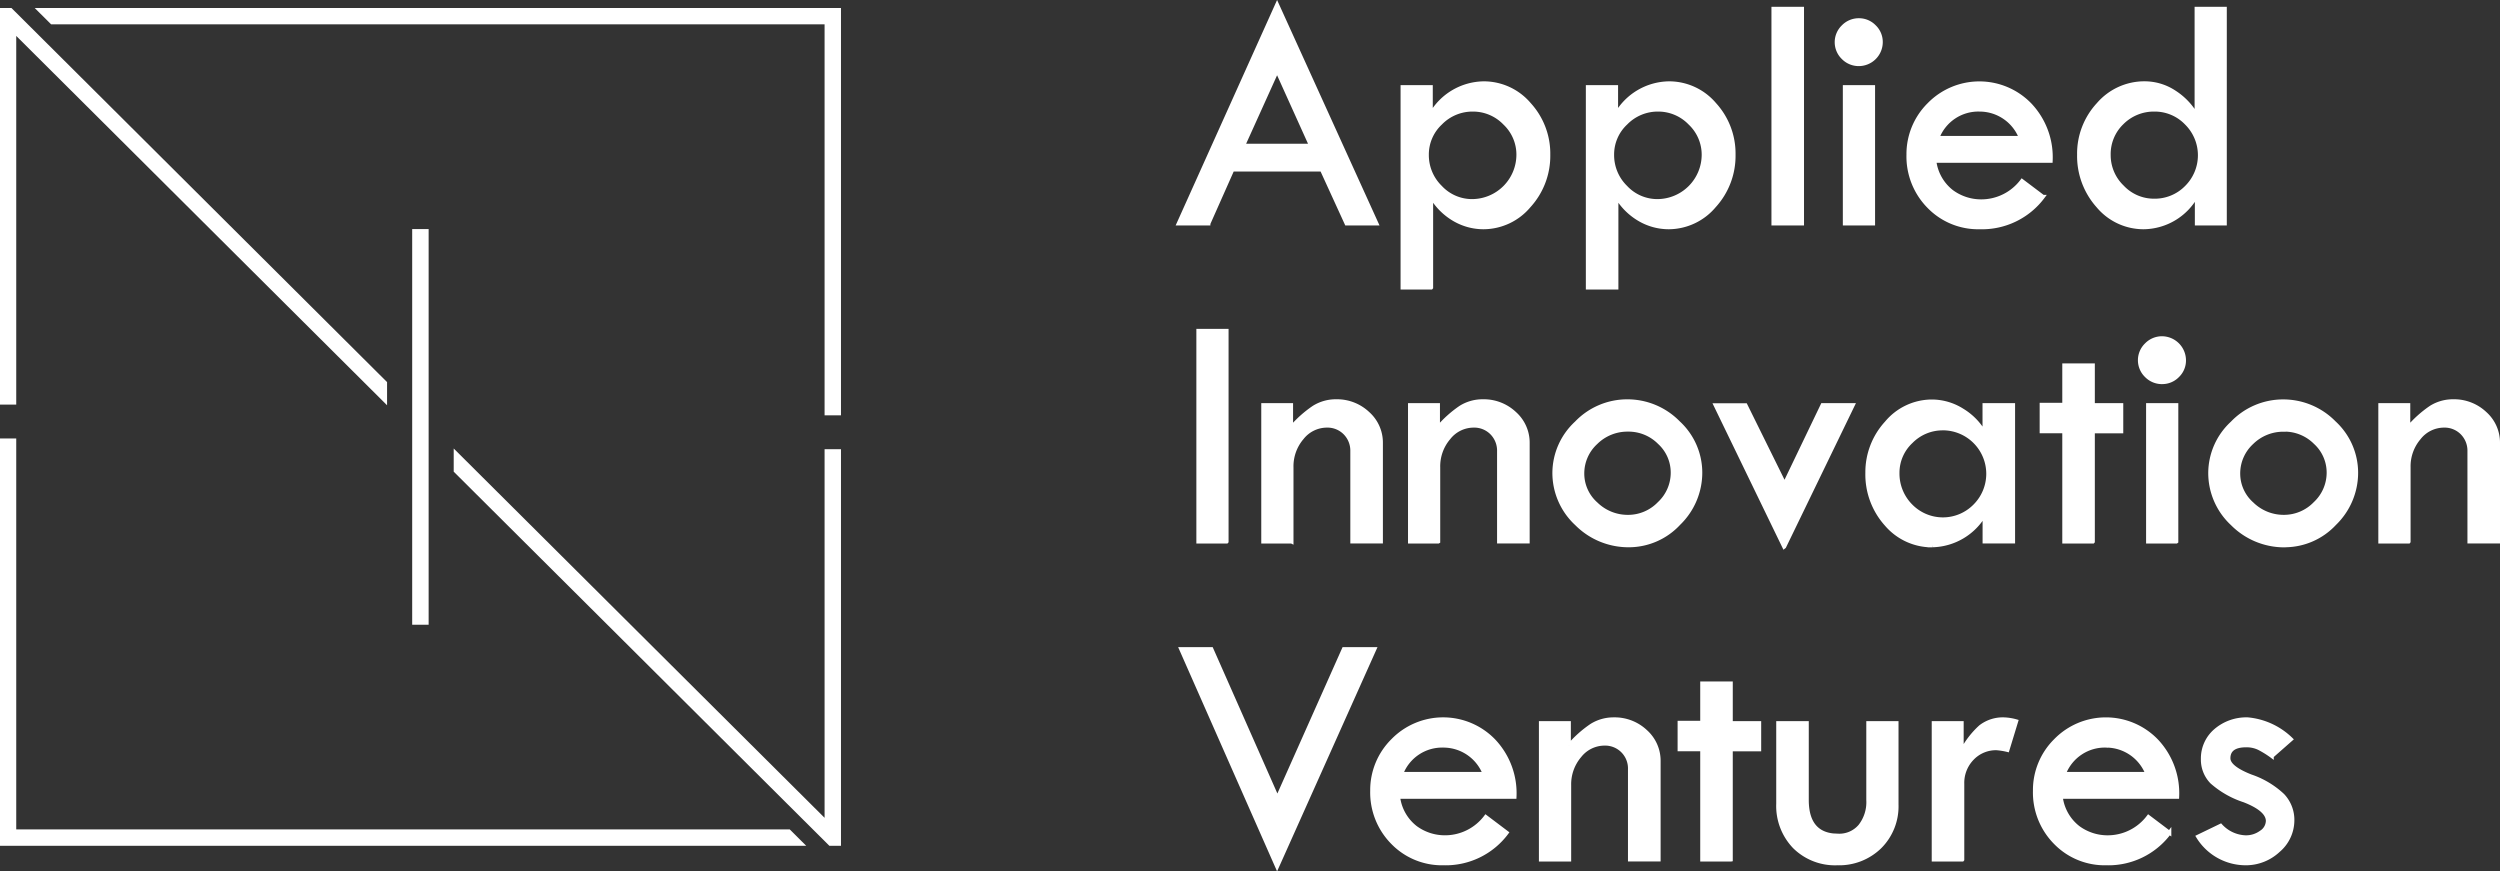 <svg xmlns="http://www.w3.org/2000/svg" xmlns:xlink="http://www.w3.org/1999/xlink" width="142.096" height="49.528" viewBox="0 0 142.096 49.528">
  <rect x="0" y="0" width="142.096" height="49.528" fill="#333333" stroke="none"/>
  <defs>
    <clipPath id="clip-path">
      <path id="Clip_2" data-name="Clip 2" d="M0,0H47.8V47.62H0Z" transform="translate(0.012 0.191)" fill="none"/>
    </clipPath>
  </defs>
  <g id="Logo_rgb_1_" data-name="Logo rgb (1)" transform="translate(-0.012 0.262)">
    <g id="Group_3" data-name="Group 3">
      <path id="Clip_2-2" data-name="Clip 2" d="M0,0H47.8V47.62H0Z" transform="translate(0.012 0.191)" fill="none"/>
      <g id="Group_3-2" data-name="Group 3" clip-path="url(#clip-path)">
        <path id="Fill_1" data-name="Fill 1" d="M45.833,47.622h0l-45.364,0H0V24.47H.935V46.689H44.9l.935.931Zm1.981,0h-.661L25.8,26.356V25.039L46.88,46.03V25.077h.934V47.62ZM24.375,35.055H23.44V12.566h.935V35.054Zm23.44-11.9H46.88V.931H2.918L1.983,0H47.814V23.15Zm-25.8-.57,0,0L.935,1.589V22.544H0V0H.661L22.012,21.265v1.316Z" transform="translate(0 0.191)" fill="#fff"/>
      </g>
    </g>
    <path id="Fill_4" data-name="Fill 4" d="M5.6,49v0L.141,36.628H1.869l3.747,8.477,3.776-8.477H11.14L5.6,49Zm55.042-.189a3.181,3.181,0,0,1-2.7-1.522l1.289-.623a2.016,2.016,0,0,0,1.408.658,1.447,1.447,0,0,0,.888-.276.792.792,0,0,0,.381-.645c0-.428-.448-.82-1.333-1.166a5.229,5.229,0,0,1-1.847-1.05,1.822,1.822,0,0,1-.513-1.31,2.081,2.081,0,0,1,.728-1.615,2.684,2.684,0,0,1,1.827-.642,4.052,4.052,0,0,1,2.462,1.137l-1.091.959a5.477,5.477,0,0,0-.733-.455,1.623,1.623,0,0,0-.731-.155c-.662,0-1,.246-1,.733,0,.348.425.691,1.263,1.021a4.965,4.965,0,0,1,1.818,1.085,2.023,2.023,0,0,1,.554,1.433,2.25,2.25,0,0,1-.8,1.7A2.7,2.7,0,0,1,60.639,48.811Zm-7.917,0a3.906,3.906,0,0,1-2.892-1.185,4.05,4.05,0,0,1-1.164-2.944,3.968,3.968,0,0,1,1.176-2.855,4,4,0,0,1,5.745.019,4.338,4.338,0,0,1,1.174,3.186H50.147a2.613,2.613,0,0,0,.985,1.743,2.807,2.807,0,0,0,1.667.549,2.9,2.9,0,0,0,2.327-1.156l1.193.9A4.322,4.322,0,0,1,52.722,48.811Zm0-6.689a2.485,2.485,0,0,0-2.4,1.6h4.735A2.512,2.512,0,0,0,52.722,42.122ZM37.441,48.811a3.272,3.272,0,0,1-2.433-.94,3.354,3.354,0,0,1-.93-2.453V40.835h1.634v4.373c0,1.342.6,2.023,1.773,2.023a1.547,1.547,0,0,0,1.25-.54,2.2,2.2,0,0,0,.462-1.483V40.835h1.616v4.636a3.249,3.249,0,0,1-.949,2.4A3.312,3.312,0,0,1,37.441,48.811Zm-22.384,0a3.906,3.906,0,0,1-2.892-1.185A4.05,4.05,0,0,1,11,44.681a3.971,3.971,0,0,1,1.176-2.855,4,4,0,0,1,5.745.019A4.338,4.338,0,0,1,19.1,45.031H12.483a2.608,2.608,0,0,0,.984,1.743,2.807,2.807,0,0,0,1.667.549,2.9,2.9,0,0,0,2.327-1.156l1.193.9A4.322,4.322,0,0,1,15.057,48.811Zm0-6.689a2.485,2.485,0,0,0-2.4,1.6h4.735A2.512,2.512,0,0,0,15.057,42.122ZM22.2,48.6H20.589V40.835h1.6v1.287a6.518,6.518,0,0,1,1.279-1.143,2.349,2.349,0,0,1,1.276-.359,2.558,2.558,0,0,1,1.8.693,2.226,2.226,0,0,1,.747,1.676v5.606H25.651V43.467a1.405,1.405,0,0,0-1.445-1.458A1.8,1.8,0,0,0,22.8,42.7a2.487,2.487,0,0,0-.593,1.669V48.6Zm22.346,0H42.916V40.835h1.6v1.6a4.98,4.98,0,0,1,1.067-1.387,2.074,2.074,0,0,1,1.356-.427,2.884,2.884,0,0,1,.676.112l-.5,1.638a3.91,3.91,0,0,0-.622-.1,1.862,1.862,0,0,0-1.384.578,1.99,1.99,0,0,0-.558,1.445v4.3Zm-13.159,0H29.758V42.331H28.472V40.815h1.286V38.578h1.634v2.257h1.615v1.5H31.392v6.264Zm3.032-17.783v0l-3.9-8.05h1.708l2.216,4.486L36.6,22.76h1.728l-3.9,8.05Zm28.459-.076a4.158,4.158,0,0,1-2.982-1.23,3.937,3.937,0,0,1-1.263-2.9,3.881,3.881,0,0,1,1.254-2.826,4,4,0,0,1,2.878-1.237,4.056,4.056,0,0,1,2.921,1.218,3.867,3.867,0,0,1,1.25,2.845,4.022,4.022,0,0,1-1.225,2.884A3.877,3.877,0,0,1,62.883,30.736Zm-.055-6.573A2.542,2.542,0,0,0,61,24.9a2.375,2.375,0,0,0-.766,1.763,2.293,2.293,0,0,0,.776,1.711,2.568,2.568,0,0,0,1.817.735,2.455,2.455,0,0,0,1.773-.754,2.391,2.391,0,0,0,.763-1.75,2.312,2.312,0,0,0-.753-1.715A2.473,2.473,0,0,0,62.828,24.163Zm-19.98,6.573a3.415,3.415,0,0,1-2.615-1.2,4.238,4.238,0,0,1-1.084-2.925,4.148,4.148,0,0,1,1.093-2.845,3.372,3.372,0,0,1,2.569-1.218,3.252,3.252,0,0,1,1.728.5,3.562,3.562,0,0,1,1.269,1.3V22.76h1.635v7.761H45.807V28.979A3.512,3.512,0,0,1,42.848,30.736Zm.593-6.65a2.51,2.51,0,0,0-1.8.751,2.414,2.414,0,0,0-.769,1.769,2.6,2.6,0,0,0,.751,1.872,2.548,2.548,0,0,0,3.645.006,2.579,2.579,0,0,0-1.822-4.4ZM25.6,30.736a4.157,4.157,0,0,1-2.981-1.23,3.934,3.934,0,0,1-1.264-2.9,3.884,3.884,0,0,1,1.254-2.826,4,4,0,0,1,2.879-1.237,4.055,4.055,0,0,1,2.92,1.218,3.864,3.864,0,0,1,1.251,2.845,4.022,4.022,0,0,1-1.225,2.884A3.878,3.878,0,0,1,25.6,30.736Zm-.054-6.573a2.542,2.542,0,0,0-1.827.738,2.373,2.373,0,0,0-.767,1.763,2.3,2.3,0,0,0,.776,1.711,2.572,2.572,0,0,0,1.818.735,2.455,2.455,0,0,0,1.773-.754,2.39,2.39,0,0,0,.762-1.75,2.309,2.309,0,0,0-.753-1.715A2.472,2.472,0,0,0,25.548,24.163Zm44.371,6.359H68.3V22.76h1.6v1.287A6.552,6.552,0,0,1,71.178,22.9a2.349,2.349,0,0,1,1.276-.36,2.556,2.556,0,0,1,1.8.694A2.223,2.223,0,0,1,75,24.914V30.52H73.365V25.393a1.427,1.427,0,0,0-.408-1.043,1.4,1.4,0,0,0-1.039-.415,1.8,1.8,0,0,0-1.407.694,2.483,2.483,0,0,0-.593,1.669v4.223Zm-55.155,0H13.149V22.76h1.6v1.287A6.518,6.518,0,0,1,16.025,22.9a2.349,2.349,0,0,1,1.276-.36,2.556,2.556,0,0,1,1.8.694,2.226,2.226,0,0,1,.747,1.676V30.52H18.211V25.393a1.43,1.43,0,0,0-.407-1.043,1.4,1.4,0,0,0-1.039-.415,1.8,1.8,0,0,0-1.408.694,2.487,2.487,0,0,0-.593,1.669v4.223Zm-8.34,0H4.808V22.76H6.4v1.287A6.551,6.551,0,0,1,7.683,22.9a2.349,2.349,0,0,1,1.276-.36,2.556,2.556,0,0,1,1.8.694,2.223,2.223,0,0,1,.747,1.676V30.52H9.87V25.393a1.427,1.427,0,0,0-.408-1.043,1.4,1.4,0,0,0-1.039-.415,1.8,1.8,0,0,0-1.407.694A2.483,2.483,0,0,0,6.424,26.3v4.223Zm50.291,0H55.1V22.76h1.616v7.76Zm-4.744,0H50.337V24.256H49.051V22.74h1.286V20.5h1.634V22.76h1.616v1.5H51.971V30.52Zm-49.237,0H1.119V18.537H2.734V30.52Zm53.173-9.059a1.234,1.234,0,0,1-.894-.369,1.223,1.223,0,0,1,0-1.763,1.233,1.233,0,0,1,.894-.373,1.266,1.266,0,0,1,1.247,1.253,1.2,1.2,0,0,1-.369.883A1.214,1.214,0,0,1,55.907,21.462ZM24.891,16.087H23.257V4.684h1.616V6.245a3.51,3.51,0,0,1,3.007-1.776,3.392,3.392,0,0,1,2.587,1.2A4.146,4.146,0,0,1,31.55,8.532a4.221,4.221,0,0,1-1.1,2.909A3.4,3.4,0,0,1,27.86,12.66a3.3,3.3,0,0,1-1.657-.449A3.629,3.629,0,0,1,24.891,10.9v5.181ZM27.257,5.972a2.529,2.529,0,0,0-1.833.764,2.435,2.435,0,0,0-.776,1.8,2.546,2.546,0,0,0,.766,1.842,2.448,2.448,0,0,0,1.808.784,2.635,2.635,0,0,0,2.619-2.626,2.459,2.459,0,0,0-.769-1.792A2.5,2.5,0,0,0,27.257,5.972Zm-12.9,10.114H12.726V4.684h1.615V6.245a3.512,3.512,0,0,1,3.007-1.776,3.393,3.393,0,0,1,2.587,1.2A4.15,4.15,0,0,1,21.02,8.532a4.218,4.218,0,0,1-1.1,2.909,3.392,3.392,0,0,1-2.59,1.219,3.3,3.3,0,0,1-1.657-.449A3.629,3.629,0,0,1,14.361,10.9v5.181ZM16.727,5.972a2.53,2.53,0,0,0-1.834.764,2.438,2.438,0,0,0-.776,1.8,2.546,2.546,0,0,0,.766,1.842,2.451,2.451,0,0,0,1.808.784A2.635,2.635,0,0,0,19.31,8.532a2.456,2.456,0,0,0-.77-1.792A2.5,2.5,0,0,0,16.727,5.972ZM54.853,12.66a3.37,3.37,0,0,1-2.593-1.213,4.261,4.261,0,0,1-1.081-2.915,4.119,4.119,0,0,1,1.1-2.865,3.455,3.455,0,0,1,2.619-1.2,3.087,3.087,0,0,1,1.7.508A3.8,3.8,0,0,1,57.857,6.3V.234h1.615V12.445h-1.6V10.827A3.473,3.473,0,0,1,54.853,12.66Zm.619-6.688a2.549,2.549,0,0,0-1.847.748,2.465,2.465,0,0,0-.753,1.831,2.5,2.5,0,0,0,.769,1.811,2.46,2.46,0,0,0,1.792.777,2.518,2.518,0,0,0,1.853-.754,2.565,2.565,0,0,0,0-3.644A2.489,2.489,0,0,0,55.472,5.972ZM45.535,12.66a3.9,3.9,0,0,1-2.891-1.184A4.053,4.053,0,0,1,41.48,8.532a3.968,3.968,0,0,1,1.176-2.855A4,4,0,0,1,48.4,5.7a4.337,4.337,0,0,1,1.174,3.185H42.961a2.614,2.614,0,0,0,.985,1.744,2.813,2.813,0,0,0,1.667.549,2.9,2.9,0,0,0,2.327-1.156l1.193.9A4.324,4.324,0,0,1,45.535,12.66Zm0-6.688a2.484,2.484,0,0,0-2.4,1.6h4.735A2.512,2.512,0,0,0,45.535,5.972ZM1.7,12.446H0L5.6,0l5.654,12.444H9.544L8.142,9.38H3.062L1.7,12.445ZM5.6,3.754,3.674,8.014h3.85ZM39.48,12.445H37.864V4.684H39.48v7.76Zm-4.039,0H33.806V.234h1.635v12.21Zm3.231-9.058a1.235,1.235,0,0,1-.895-.369,1.223,1.223,0,0,1,0-1.763,1.234,1.234,0,0,1,.895-.373,1.216,1.216,0,0,1,.878.373,1.208,1.208,0,0,1,.368.879,1.258,1.258,0,0,1-1.247,1.253Z" transform="translate(67)" fill="#fff"/>
    <path id="Stroke_5" data-name="Stroke 5" d="M5.6,49v0L.141,36.628H1.869l3.747,8.477,3.776-8.477H11.14L5.6,49Zm55.042-.189a3.181,3.181,0,0,1-2.7-1.522l1.289-.623a2.016,2.016,0,0,0,1.408.658,1.447,1.447,0,0,0,.888-.276.792.792,0,0,0,.381-.645c0-.428-.448-.82-1.333-1.166a5.229,5.229,0,0,1-1.847-1.05,1.822,1.822,0,0,1-.513-1.31,2.081,2.081,0,0,1,.728-1.615,2.684,2.684,0,0,1,1.827-.642,4.052,4.052,0,0,1,2.462,1.137l-1.091.959a5.477,5.477,0,0,0-.733-.455,1.623,1.623,0,0,0-.731-.155c-.662,0-1,.246-1,.733,0,.348.425.691,1.263,1.021a4.965,4.965,0,0,1,1.818,1.085,2.023,2.023,0,0,1,.554,1.433,2.25,2.25,0,0,1-.8,1.7A2.7,2.7,0,0,1,60.639,48.811Zm-7.917,0a3.906,3.906,0,0,1-2.892-1.185,4.05,4.05,0,0,1-1.164-2.944,3.968,3.968,0,0,1,1.176-2.855,4,4,0,0,1,5.745.019,4.338,4.338,0,0,1,1.174,3.186H50.147a2.613,2.613,0,0,0,.985,1.743,2.807,2.807,0,0,0,1.667.549,2.9,2.9,0,0,0,2.327-1.156l1.193.9A4.322,4.322,0,0,1,52.722,48.811Zm0-6.689a2.485,2.485,0,0,0-2.4,1.6h4.735A2.512,2.512,0,0,0,52.722,42.122ZM37.441,48.811a3.272,3.272,0,0,1-2.433-.94,3.354,3.354,0,0,1-.93-2.453V40.835h1.634v4.373c0,1.342.6,2.023,1.773,2.023a1.547,1.547,0,0,0,1.25-.54,2.2,2.2,0,0,0,.462-1.483V40.835h1.616v4.636a3.249,3.249,0,0,1-.949,2.4A3.312,3.312,0,0,1,37.441,48.811Zm-22.384,0a3.906,3.906,0,0,1-2.892-1.185A4.05,4.05,0,0,1,11,44.681a3.971,3.971,0,0,1,1.176-2.855,4,4,0,0,1,5.745.019A4.338,4.338,0,0,1,19.1,45.031H12.483a2.608,2.608,0,0,0,.984,1.743,2.807,2.807,0,0,0,1.667.549,2.9,2.9,0,0,0,2.327-1.156l1.193.9A4.322,4.322,0,0,1,15.057,48.811Zm0-6.689a2.485,2.485,0,0,0-2.4,1.6h4.735A2.512,2.512,0,0,0,15.057,42.122ZM22.2,48.6H20.589V40.835h1.6v1.287a6.518,6.518,0,0,1,1.279-1.143,2.349,2.349,0,0,1,1.276-.359,2.558,2.558,0,0,1,1.8.693,2.226,2.226,0,0,1,.747,1.676v5.606H25.651V43.467a1.405,1.405,0,0,0-1.445-1.458A1.8,1.8,0,0,0,22.8,42.7a2.487,2.487,0,0,0-.593,1.669V48.6Zm22.346,0H42.916V40.835h1.6v1.6a4.98,4.98,0,0,1,1.067-1.387,2.074,2.074,0,0,1,1.356-.427,2.884,2.884,0,0,1,.676.112l-.5,1.638a3.91,3.91,0,0,0-.622-.1,1.862,1.862,0,0,0-1.384.578,1.99,1.99,0,0,0-.558,1.445v4.3Zm-13.159,0H29.758V42.331H28.472V40.815h1.286V38.578h1.634v2.257h1.615v1.5H31.392v6.264Zm3.032-17.783v0l-3.9-8.05h1.708l2.216,4.486L36.6,22.76h1.728l-3.9,8.05Zm28.459-.076a4.158,4.158,0,0,1-2.982-1.23,3.937,3.937,0,0,1-1.263-2.9,3.881,3.881,0,0,1,1.254-2.826,4,4,0,0,1,2.878-1.237,4.056,4.056,0,0,1,2.921,1.218,3.867,3.867,0,0,1,1.25,2.845,4.022,4.022,0,0,1-1.225,2.884A3.877,3.877,0,0,1,62.883,30.736Zm-.055-6.573A2.542,2.542,0,0,0,61,24.9a2.375,2.375,0,0,0-.766,1.763,2.293,2.293,0,0,0,.776,1.711,2.568,2.568,0,0,0,1.817.735,2.455,2.455,0,0,0,1.773-.754,2.391,2.391,0,0,0,.763-1.75,2.312,2.312,0,0,0-.753-1.715A2.473,2.473,0,0,0,62.828,24.163Zm-19.98,6.573a3.415,3.415,0,0,1-2.615-1.2,4.238,4.238,0,0,1-1.084-2.925,4.148,4.148,0,0,1,1.093-2.845,3.372,3.372,0,0,1,2.569-1.218,3.252,3.252,0,0,1,1.728.5,3.562,3.562,0,0,1,1.269,1.3V22.76h1.635v7.761H45.807V28.979A3.512,3.512,0,0,1,42.848,30.736Zm.593-6.65a2.51,2.51,0,0,0-1.8.751,2.414,2.414,0,0,0-.769,1.769,2.6,2.6,0,0,0,.751,1.872,2.548,2.548,0,0,0,3.645.006,2.579,2.579,0,0,0-1.822-4.4ZM25.6,30.736a4.157,4.157,0,0,1-2.981-1.23,3.934,3.934,0,0,1-1.264-2.9,3.884,3.884,0,0,1,1.254-2.826,4,4,0,0,1,2.879-1.237,4.055,4.055,0,0,1,2.92,1.218,3.864,3.864,0,0,1,1.251,2.845,4.022,4.022,0,0,1-1.225,2.884A3.878,3.878,0,0,1,25.6,30.736Zm-.054-6.573a2.542,2.542,0,0,0-1.827.738,2.373,2.373,0,0,0-.767,1.763,2.3,2.3,0,0,0,.776,1.711,2.572,2.572,0,0,0,1.818.735,2.455,2.455,0,0,0,1.773-.754,2.39,2.39,0,0,0,.762-1.75,2.309,2.309,0,0,0-.753-1.715A2.472,2.472,0,0,0,25.548,24.163Zm44.371,6.359H68.3V22.76h1.6v1.287A6.552,6.552,0,0,1,71.178,22.9a2.349,2.349,0,0,1,1.276-.36,2.556,2.556,0,0,1,1.8.694A2.223,2.223,0,0,1,75,24.914V30.52H73.365V25.393a1.427,1.427,0,0,0-.408-1.043,1.4,1.4,0,0,0-1.039-.415,1.8,1.8,0,0,0-1.407.694,2.483,2.483,0,0,0-.593,1.669v4.223Zm-55.155,0H13.149V22.76h1.6v1.287A6.518,6.518,0,0,1,16.025,22.9a2.349,2.349,0,0,1,1.276-.36,2.556,2.556,0,0,1,1.8.694,2.226,2.226,0,0,1,.747,1.676V30.52H18.211V25.393a1.43,1.43,0,0,0-.407-1.043,1.4,1.4,0,0,0-1.039-.415,1.8,1.8,0,0,0-1.408.694,2.487,2.487,0,0,0-.593,1.669v4.223Zm-8.34,0H4.808V22.76H6.4v1.287A6.551,6.551,0,0,1,7.683,22.9a2.349,2.349,0,0,1,1.276-.36,2.556,2.556,0,0,1,1.8.694,2.223,2.223,0,0,1,.747,1.676V30.52H9.87V25.393a1.427,1.427,0,0,0-.408-1.043,1.4,1.4,0,0,0-1.039-.415,1.8,1.8,0,0,0-1.407.694A2.483,2.483,0,0,0,6.424,26.3v4.223Zm50.291,0H55.1V22.76h1.616v7.76Zm-4.744,0H50.337V24.256H49.051V22.74h1.286V20.5h1.634V22.76h1.616v1.5H51.971V30.52Zm-49.237,0H1.119V18.537H2.734V30.52Zm53.173-9.059a1.234,1.234,0,0,1-.894-.369,1.223,1.223,0,0,1,0-1.763,1.233,1.233,0,0,1,.894-.373,1.266,1.266,0,0,1,1.247,1.253,1.2,1.2,0,0,1-.369.883A1.214,1.214,0,0,1,55.907,21.462ZM24.891,16.087H23.257V4.684h1.616V6.245a3.51,3.51,0,0,1,3.007-1.776,3.392,3.392,0,0,1,2.587,1.2A4.146,4.146,0,0,1,31.55,8.532a4.221,4.221,0,0,1-1.1,2.909A3.4,3.4,0,0,1,27.86,12.66a3.3,3.3,0,0,1-1.657-.449A3.629,3.629,0,0,1,24.891,10.9v5.181ZM27.257,5.972a2.529,2.529,0,0,0-1.833.764,2.435,2.435,0,0,0-.776,1.8,2.546,2.546,0,0,0,.766,1.842,2.448,2.448,0,0,0,1.808.784,2.635,2.635,0,0,0,2.619-2.626,2.459,2.459,0,0,0-.769-1.792A2.5,2.5,0,0,0,27.257,5.972Zm-12.9,10.114H12.726V4.684h1.615V6.245a3.512,3.512,0,0,1,3.007-1.776,3.393,3.393,0,0,1,2.587,1.2A4.15,4.15,0,0,1,21.02,8.532a4.218,4.218,0,0,1-1.1,2.909,3.392,3.392,0,0,1-2.59,1.219,3.3,3.3,0,0,1-1.657-.449A3.629,3.629,0,0,1,14.361,10.9v5.181ZM16.727,5.972a2.53,2.53,0,0,0-1.834.764,2.438,2.438,0,0,0-.776,1.8,2.546,2.546,0,0,0,.766,1.842,2.451,2.451,0,0,0,1.808.784A2.635,2.635,0,0,0,19.31,8.532a2.456,2.456,0,0,0-.77-1.792A2.5,2.5,0,0,0,16.727,5.972ZM54.853,12.66a3.37,3.37,0,0,1-2.593-1.213,4.261,4.261,0,0,1-1.081-2.915,4.119,4.119,0,0,1,1.1-2.865,3.455,3.455,0,0,1,2.619-1.2,3.087,3.087,0,0,1,1.7.508A3.8,3.8,0,0,1,57.857,6.3V.234h1.615V12.445h-1.6V10.827A3.473,3.473,0,0,1,54.853,12.66Zm.619-6.688a2.549,2.549,0,0,0-1.847.748,2.465,2.465,0,0,0-.753,1.831,2.5,2.5,0,0,0,.769,1.811,2.46,2.46,0,0,0,1.792.777,2.518,2.518,0,0,0,1.853-.754,2.565,2.565,0,0,0,0-3.644A2.489,2.489,0,0,0,55.472,5.972ZM45.535,12.66a3.9,3.9,0,0,1-2.891-1.184A4.053,4.053,0,0,1,41.48,8.532a3.968,3.968,0,0,1,1.176-2.855A4,4,0,0,1,48.4,5.7a4.337,4.337,0,0,1,1.174,3.185H42.961a2.614,2.614,0,0,0,.985,1.744,2.813,2.813,0,0,0,1.667.549,2.9,2.9,0,0,0,2.327-1.156l1.193.9A4.324,4.324,0,0,1,45.535,12.66Zm0-6.688a2.484,2.484,0,0,0-2.4,1.6h4.735A2.512,2.512,0,0,0,45.535,5.972ZM1.7,12.446H0L5.6,0l5.654,12.444H9.544L8.142,9.38H3.062L1.7,12.445ZM5.6,3.754,3.674,8.014h3.85ZM39.48,12.445H37.864V4.684H39.48v7.76Zm-4.039,0H33.806V.234h1.635v12.21Zm3.231-9.058a1.235,1.235,0,0,1-.895-.369,1.223,1.223,0,0,1,0-1.763,1.234,1.234,0,0,1,.895-.373,1.216,1.216,0,0,1,.878.373,1.208,1.208,0,0,1,.368.879,1.258,1.258,0,0,1-1.247,1.253Z" transform="translate(67)" fill="none" stroke="#fff" stroke-miterlimit="10" stroke-width="0.216"/>
  </g>
</svg>
